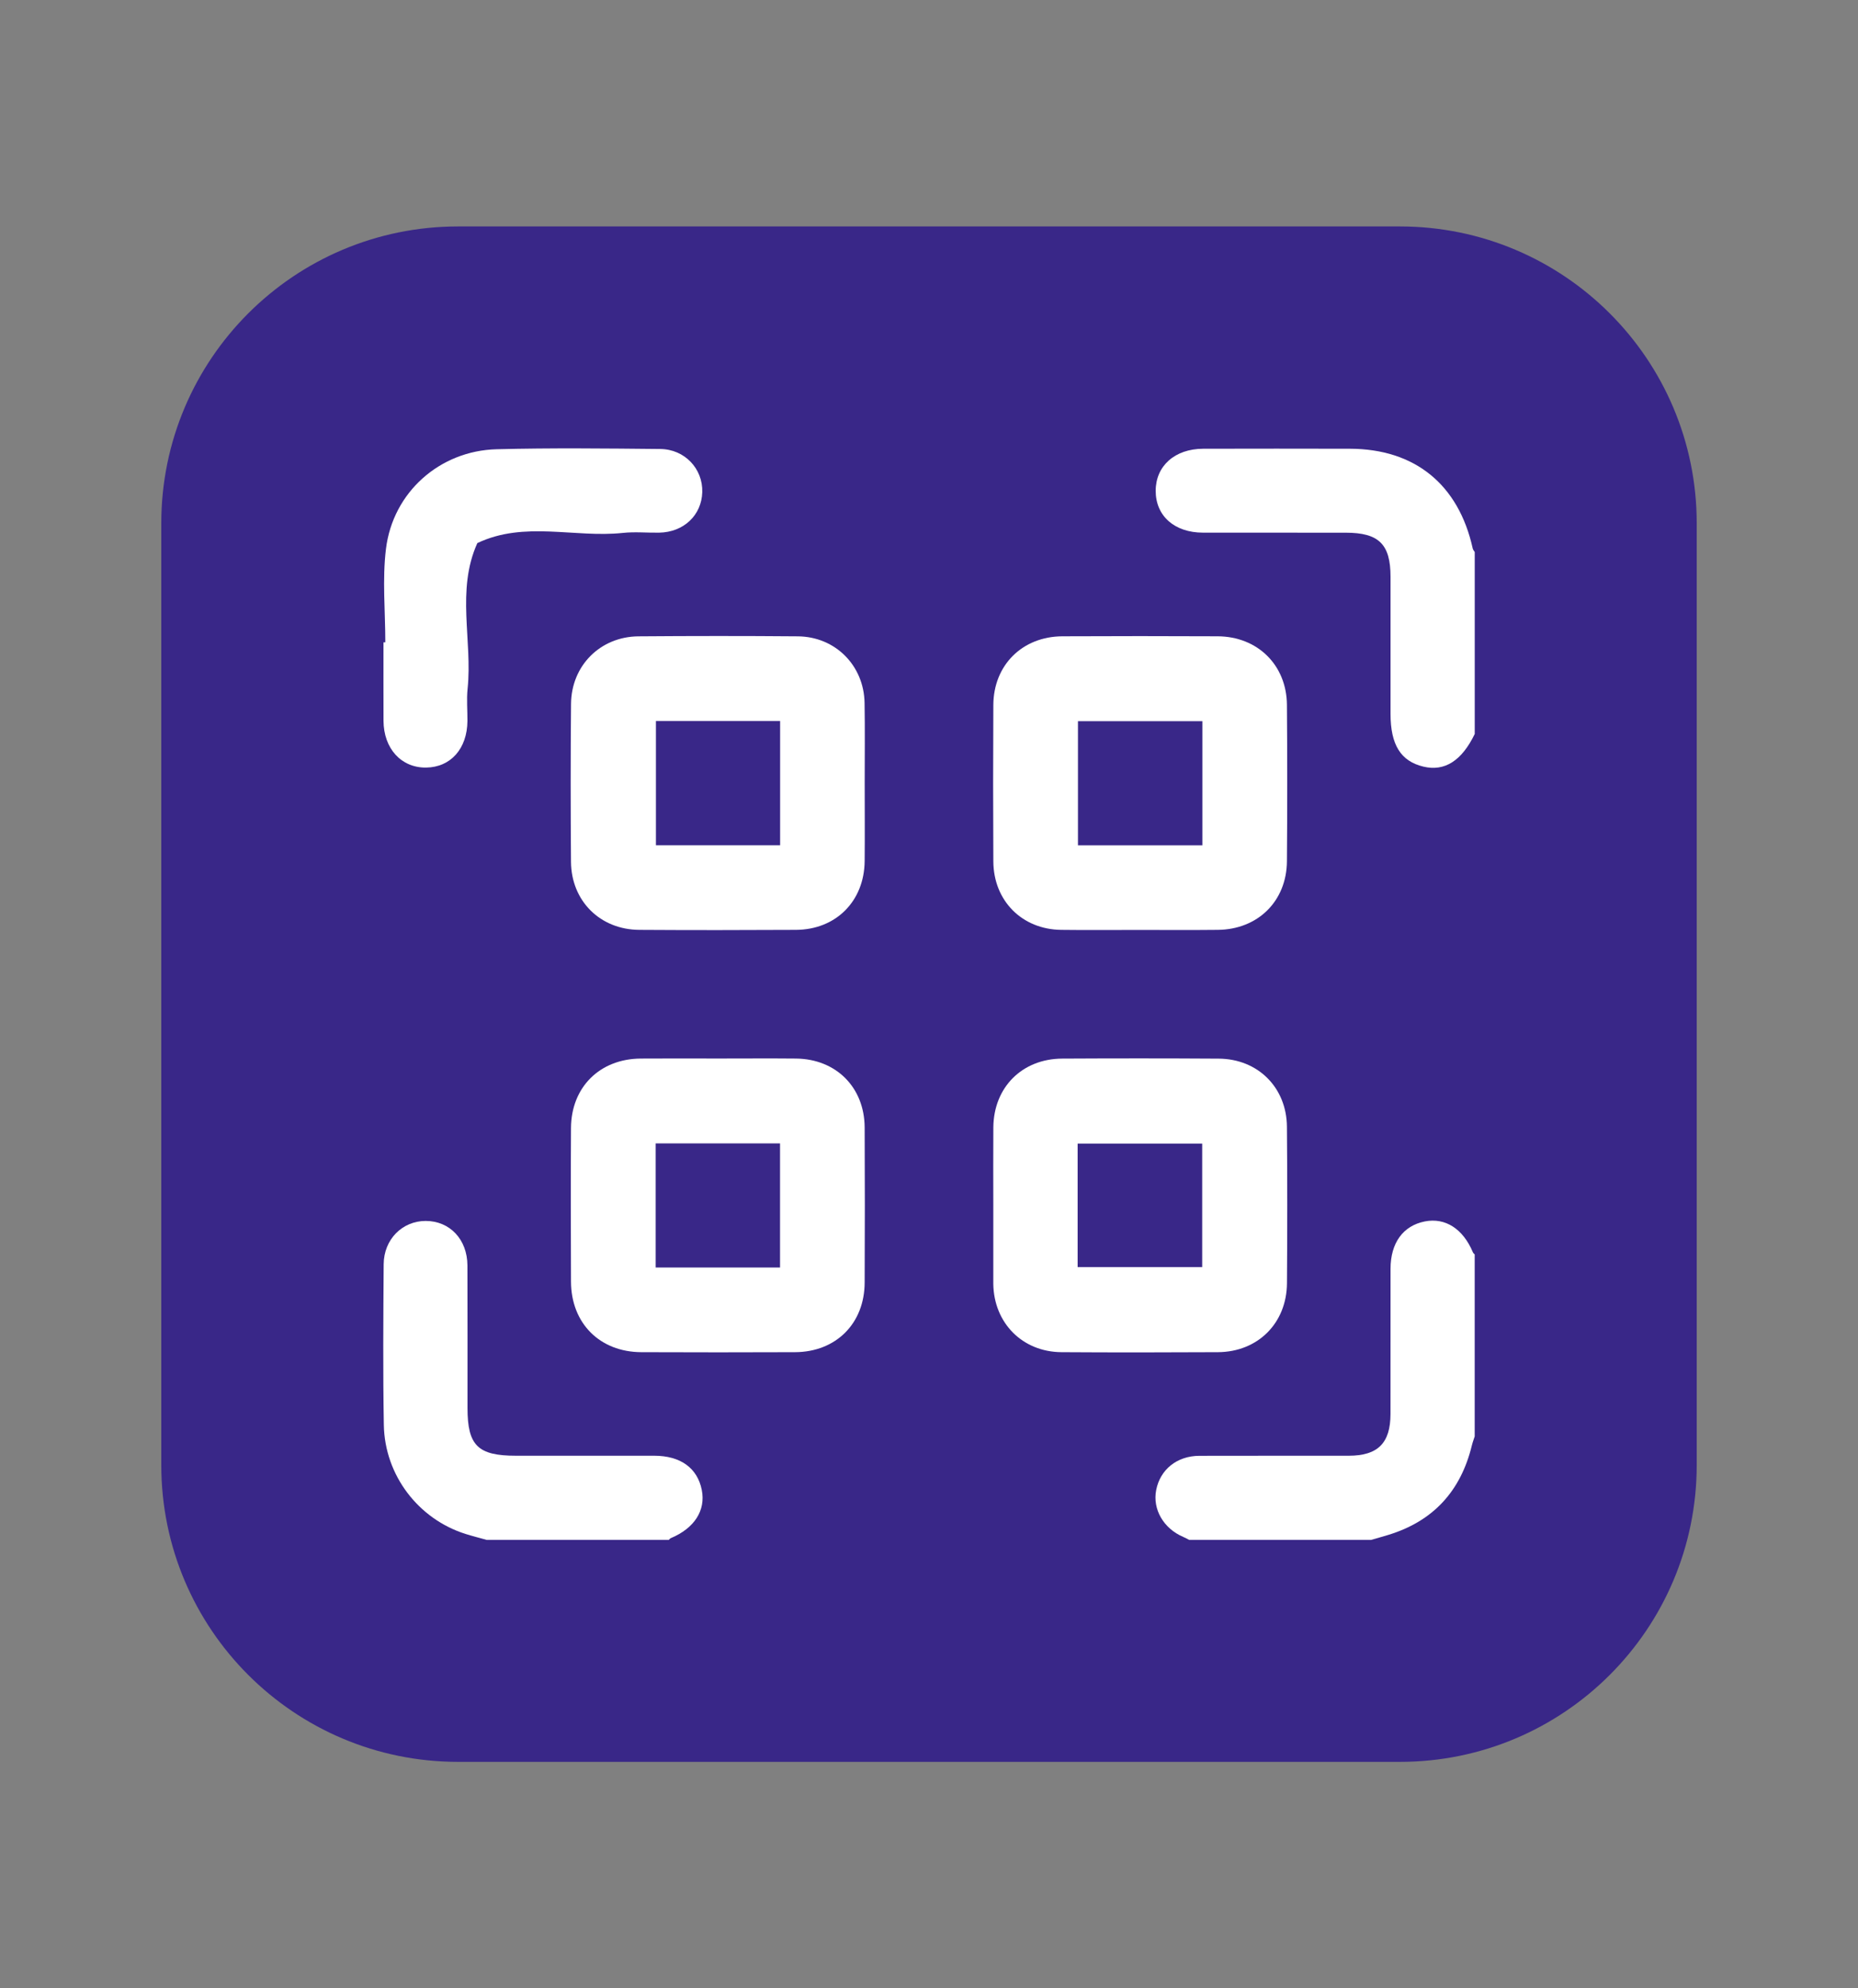 <?xml version="1.0" encoding="utf-8"?>
<!-- Generator: Adobe Illustrator 23.0.6, SVG Export Plug-In . SVG Version: 6.00 Build 0)  -->
<svg version="1.1" id="Layer_1" xmlns="http://www.w3.org/2000/svg" xmlns:xlink="http://www.w3.org/1999/xlink" x="0px" y="0px"
	 viewBox="0 0 453.9 485.75" style="enable-background:new 0 0 453.9 485.75;" xml:space="preserve">
<rect x="0" y="0" width="453.9" height="485.75" fill="#808080" stroke="none"/>
<style type="text/css">
	.st0{fill:#392788;}
	.st1{fill:#FFFFFF;}
</style>
<g>
	<g>
		<path class="st0" d="M341.98,430.43H111.92c-40.05,0-72.52-32.47-72.52-72.52V127.84c0-40.05,32.47-72.52,72.52-72.52h230.06
			c40.05,0,72.52,32.47,72.52,72.52v230.06C414.5,397.96,382.03,430.43,341.98,430.43z"/>
		<g id="oKR8iY.tif_1_">
			<g>
				<path class="st1" d="M290.53,376.21c-0.49-0.25-0.97-0.53-1.48-0.74c-4.81-2.06-7.52-6.75-6.6-11.45
					c0.98-5.02,5.08-8.34,10.55-8.36c12.17-0.04,24.34,0,36.51-0.02c7.09-0.01,10.17-3.09,10.18-10.18
					c0.02-11.83-0.01-23.66,0.01-35.49c0.01-6.33,3.06-10.52,8.37-11.57c5.01-0.99,9.35,1.8,11.76,7.56
					c0.08,0.2,0.29,0.34,0.43,0.51c0,14.81,0,29.63,0,44.44c-0.23,0.73-0.51,1.46-0.69,2.2c-2.7,11.14-9.42,18.52-20.44,21.88
					c-1.38,0.42-2.78,0.81-4.17,1.21C320.16,376.21,305.35,376.21,290.53,376.21z"/>
				<path class="st1" d="M360.27,179.31c-3.17,6.56-7.36,9.22-12.54,7.98c-5.53-1.32-8.03-5.33-8.03-12.89c0-11.16,0-22.32,0-33.48
					c0-7.98-2.86-10.78-10.96-10.78c-11.62,0-23.23,0.01-34.85-0.01c-6.98-0.01-11.57-4.09-11.56-10.23
					c0.01-6.08,4.68-10.25,11.6-10.27c11.96-0.03,23.91-0.03,35.87,0c15.85,0.04,26.54,8.75,29.98,24.37
					c0.07,0.31,0.32,0.58,0.49,0.87C360.27,149.69,360.27,164.5,360.27,179.31z"/>
				<path class="st1" d="M118.93,376.21c-1.73-0.49-3.48-0.92-5.19-1.46c-11.53-3.63-19.75-14.33-19.97-26.62
					c-0.23-13.09-0.13-26.19-0.04-39.28c0.04-6.07,4.55-10.56,10.24-10.57c5.9-0.01,10.19,4.49,10.22,10.88
					c0.05,11.61,0.01,23.23,0.02,34.84c0,9.15,2.54,11.64,11.81,11.64c11.27,0,22.55-0.01,33.82,0c6.4,0.01,10.53,2.99,11.6,8.35
					c1,5.01-1.8,9.37-7.56,11.78c-0.2,0.08-0.34,0.29-0.51,0.44C148.56,376.21,133.74,376.21,118.93,376.21z"/>
				<path class="st1" d="M175.32,258.6c6.37,0,12.75-0.05,19.12,0.01c9.8,0.09,16.74,7.02,16.79,16.83c0.06,12.63,0.06,25.27,0,37.9
					c-0.04,10-7,16.95-17,17c-12.52,0.05-25.04,0.05-37.56,0c-10.13-0.04-17.13-7.04-17.18-17.21c-0.05-12.52-0.07-25.04,0-37.56
					c0.06-9.98,7.04-16.89,17.04-16.96C162.8,258.56,169.06,258.6,175.32,258.6z M190.56,309.66c0-10.28,0-20.26,0-30.32
					c-10.23,0-20.29,0-30.38,0c0,10.21,0,20.18,0,30.32C170.33,309.66,180.3,309.66,190.56,309.66z"/>
				<path class="st1" d="M278.01,227.19c-6.26,0-12.52,0.06-18.78-0.02c-9.56-0.12-16.51-7.11-16.56-16.72
					c-0.07-12.75-0.07-25.5,0-38.24c0.05-9.73,7.09-16.72,16.88-16.76c12.63-0.06,25.27-0.06,37.9,0
					c9.76,0.04,16.86,7.02,16.94,16.74c0.1,12.75,0.1,25.5,0,38.24c-0.08,9.75-7.13,16.66-16.92,16.74
					C290.99,227.24,284.5,227.19,278.01,227.19z M293.73,206.52c0-10.27,0-20.24,0-30.33c-10.24,0-20.29,0-30.39,0
					c0,10.22,0,20.19,0,30.33C273.49,206.52,283.46,206.52,293.73,206.52z"/>
				<path class="st1" d="M242.66,294.2c0-6.26-0.04-12.52,0.01-18.78c0.08-9.78,7.02-16.75,16.82-16.8
					c12.75-0.07,25.5-0.07,38.24,0.01c9.56,0.06,16.58,7.04,16.66,16.63c0.11,12.75,0.1,25.5,0.01,38.24
					c-0.07,9.76-7.12,16.78-16.85,16.84c-12.75,0.07-25.5,0.08-38.24,0c-9.54-0.06-16.51-7.13-16.65-16.67c0-0.23,0-0.46,0-0.68
					C242.66,306.72,242.66,300.46,242.66,294.2z M263.26,309.55c10.4,0,20.45,0,30.43,0c0-10.26,0-20.23,0-30.17
					c-10.28,0-20.34,0-30.43,0C263.26,289.55,263.26,299.44,263.26,309.55z"/>
				<path class="st1" d="M211.24,191.23c0,6.37,0.05,12.75-0.01,19.12c-0.08,9.8-7.01,16.77-16.8,16.82
					c-12.75,0.07-25.5,0.08-38.25,0c-9.57-0.06-16.61-7.05-16.69-16.62c-0.1-12.86-0.11-25.73,0.01-38.59
					c0.08-9.36,7.16-16.43,16.48-16.5c12.98-0.1,25.95-0.11,38.93,0c9.17,0.08,16.16,7.14,16.3,16.29
					C211.32,178.25,211.24,184.74,211.24,191.23z M190.58,176.15c-10.32,0-20.29,0-30.34,0c0,10.25,0,20.31,0,30.35
					c10.23,0,20.21,0,30.34,0C190.58,196.34,190.58,186.37,190.58,176.15z"/>
				<path class="st1" d="M94.13,156.92c0-7.62-0.76-15.33,0.16-22.84c1.7-13.85,13.17-23.97,27.03-24.33
					c13.32-0.34,26.65-0.19,39.98-0.06c6,0.06,10.42,4.84,10.26,10.54c-0.16,5.64-4.54,9.79-10.52,9.9
					c-2.96,0.05-5.95-0.25-8.88,0.06c-11.82,1.26-24.03-2.99-35.55,2.49c-5.22,11.56-1.15,23.76-2.38,35.59
					c-0.27,2.59-0.02,5.24-0.04,7.86c-0.05,6.76-4.08,11.31-10.08,11.39c-6.08,0.08-10.39-4.63-10.42-11.45
					c-0.03-6.38-0.01-12.76-0.01-19.14C93.84,156.92,93.98,156.92,94.13,156.92z"/>
			</g>
		</g>
	</g>
</g>
</svg>
